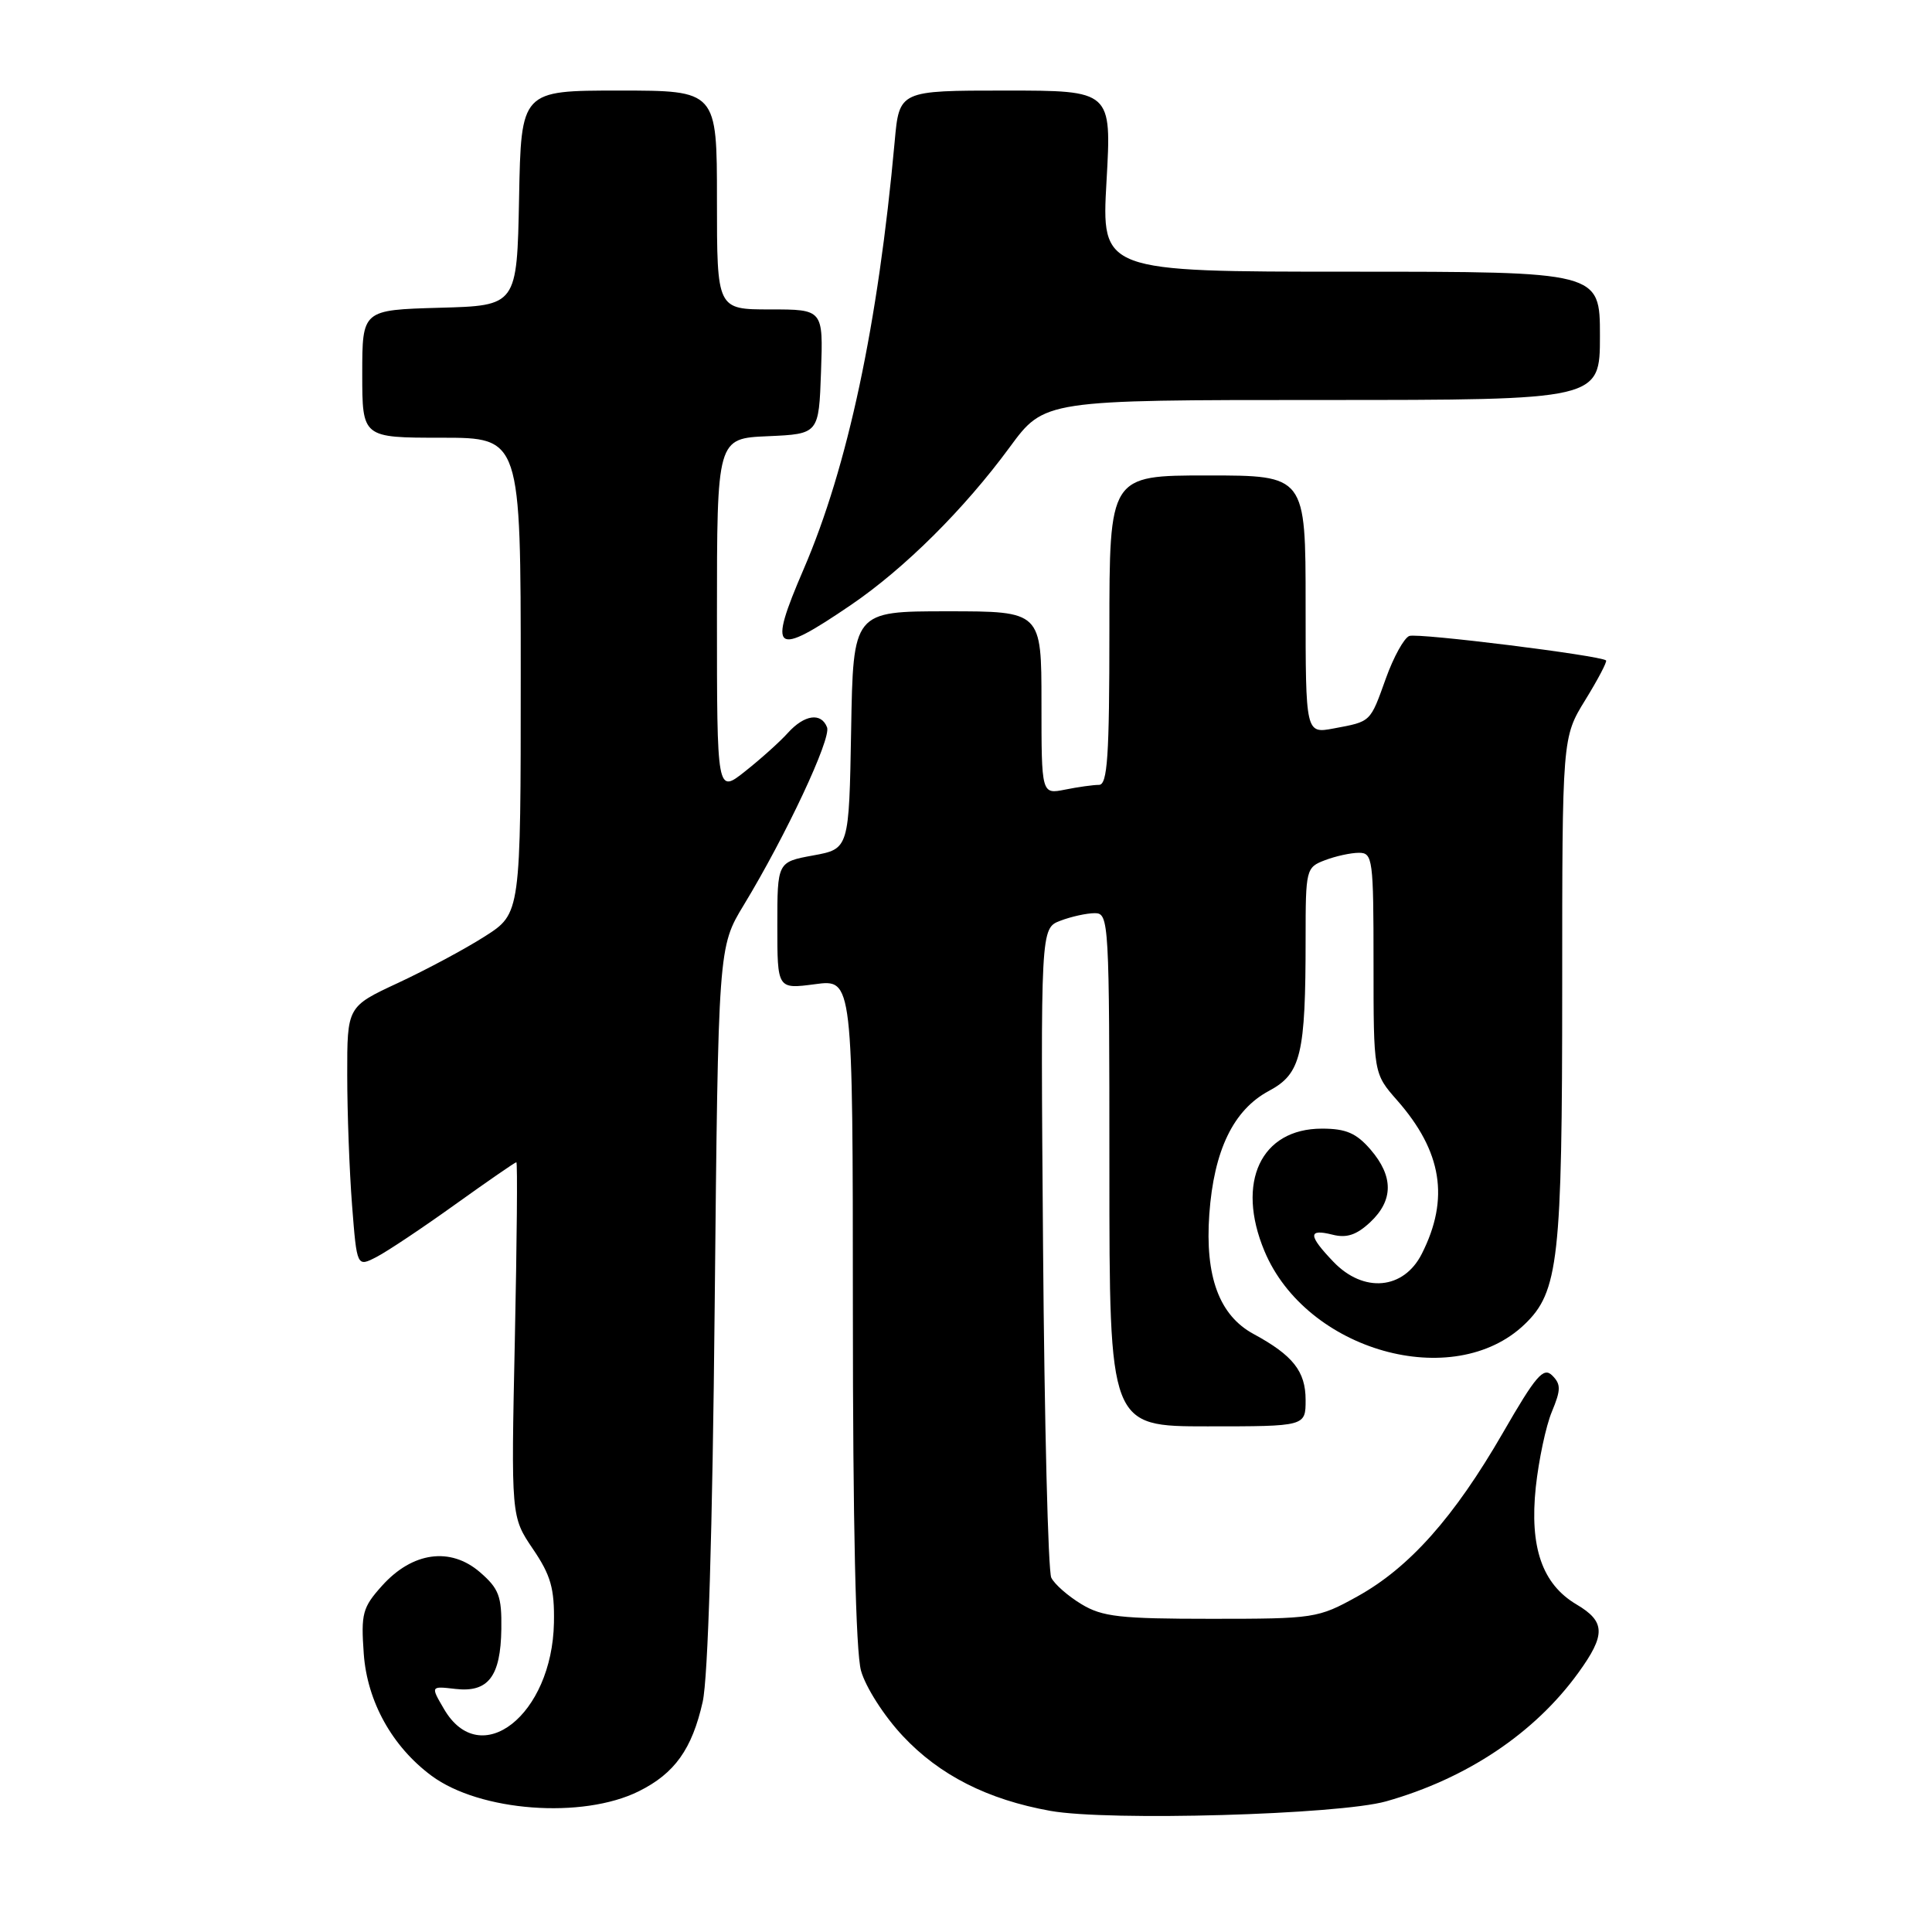 <?xml version="1.0" encoding="UTF-8" standalone="no"?>
<!DOCTYPE svg PUBLIC "-//W3C//DTD SVG 1.1//EN" "http://www.w3.org/Graphics/SVG/1.1/DTD/svg11.dtd" >
<svg xmlns="http://www.w3.org/2000/svg" xmlns:xlink="http://www.w3.org/1999/xlink" version="1.1" viewBox="0 0 256 256">
 <g >
 <path fill="currentColor"
d=" M 183.66 238.69 C 194.35 235.67 203.34 229.66 209.13 221.66 C 212.79 216.61 212.74 214.87 208.90 212.60 C 204.35 209.91 202.66 205.03 203.50 197.05 C 203.89 193.45 204.84 188.95 205.63 187.06 C 206.84 184.15 206.84 183.42 205.68 182.26 C 204.52 181.10 203.52 182.26 199.14 189.86 C 192.68 201.05 186.75 207.72 179.85 211.54 C 174.64 214.43 174.15 214.50 160.50 214.50 C 148.40 214.50 146.06 214.24 143.28 212.55 C 141.51 211.48 139.72 209.91 139.30 209.05 C 138.88 208.20 138.39 188.49 138.21 165.25 C 137.88 123.00 137.88 123.00 140.51 122.00 C 141.95 121.45 144.00 121.00 145.07 121.00 C 146.94 121.00 147.00 122.05 147.00 155.00 C 147.00 189.00 147.00 189.00 160.00 189.00 C 173.00 189.00 173.00 189.00 173.00 185.50 C 173.00 181.71 171.32 179.59 166.12 176.77 C 161.56 174.31 159.65 169.15 160.24 160.88 C 160.85 152.42 163.43 147.07 168.14 144.55 C 172.40 142.27 173.00 139.76 173.00 124.34 C 173.00 115.18 173.06 114.93 175.57 113.98 C 176.98 113.44 179.00 113.00 180.07 113.00 C 181.89 113.00 182.00 113.83 182.00 127.62 C 182.00 142.24 182.00 142.24 185.13 145.80 C 191.08 152.57 192.09 158.84 188.40 166.13 C 186.00 170.89 180.69 171.37 176.69 167.20 C 173.33 163.69 173.29 162.78 176.56 163.60 C 178.44 164.08 179.75 163.64 181.56 161.95 C 184.65 159.05 184.66 155.88 181.61 152.33 C 179.72 150.14 178.35 149.55 175.16 149.55 C 167.07 149.55 163.74 156.66 167.55 165.78 C 173.08 179.01 192.60 184.51 202.02 175.48 C 206.52 171.17 207.00 166.90 207.00 130.92 C 207.00 97.72 207.00 97.72 210.06 92.75 C 211.74 90.02 212.98 87.66 212.81 87.51 C 212.05 86.85 187.86 83.84 186.74 84.27 C 186.05 84.53 184.65 87.06 183.64 89.88 C 181.53 95.76 181.70 95.59 176.74 96.52 C 173.00 97.22 173.00 97.22 173.00 80.11 C 173.00 63.00 173.00 63.00 160.00 63.00 C 147.00 63.00 147.00 63.00 147.00 83.50 C 147.00 100.23 146.75 104.00 145.62 104.00 C 144.87 104.00 142.84 104.28 141.12 104.63 C 138.00 105.25 138.00 105.25 138.00 93.13 C 138.00 81.00 138.00 81.00 125.53 81.00 C 113.05 81.00 113.05 81.00 112.78 96.74 C 112.50 112.48 112.50 112.48 107.75 113.35 C 103.00 114.22 103.00 114.22 103.00 122.64 C 103.00 131.07 103.00 131.07 108.00 130.41 C 113.00 129.74 113.00 129.74 113.01 173.62 C 113.01 201.90 113.39 218.88 114.09 221.38 C 114.69 223.54 117.14 227.38 119.62 230.02 C 124.48 235.22 130.87 238.46 139.18 239.95 C 146.90 241.33 177.37 240.46 183.66 238.69 Z  M 84.65 237.35 C 89.40 234.99 91.70 231.77 93.11 225.50 C 93.82 222.35 94.41 202.89 94.70 173.00 C 95.17 125.50 95.17 125.50 98.56 119.91 C 104.13 110.73 110.16 97.87 109.59 96.38 C 108.82 94.37 106.59 94.69 104.40 97.11 C 103.36 98.27 100.81 100.56 98.75 102.19 C 95.00 105.17 95.00 105.17 95.00 81.63 C 95.00 58.09 95.00 58.09 101.75 57.80 C 108.50 57.50 108.50 57.50 108.79 49.25 C 109.08 41.00 109.08 41.00 102.04 41.00 C 95.00 41.00 95.00 41.00 95.00 26.50 C 95.00 12.00 95.00 12.00 82.03 12.00 C 69.05 12.00 69.05 12.00 68.78 26.25 C 68.50 40.50 68.50 40.50 58.25 40.78 C 48.00 41.07 48.00 41.07 48.00 49.53 C 48.00 58.00 48.00 58.00 58.50 58.00 C 69.00 58.00 69.00 58.00 69.00 89.52 C 69.00 121.04 69.00 121.04 64.25 124.07 C 61.64 125.74 56.46 128.51 52.75 130.24 C 46.00 133.38 46.00 133.38 46.01 142.44 C 46.01 147.42 46.30 155.19 46.65 159.70 C 47.29 167.90 47.29 167.90 49.90 166.55 C 51.33 165.81 56.02 162.68 60.31 159.60 C 64.61 156.52 68.26 154.00 68.42 154.00 C 68.59 154.00 68.49 164.57 68.22 177.49 C 67.72 200.97 67.72 200.97 70.61 205.24 C 72.99 208.74 73.48 210.48 73.40 215.02 C 73.17 227.25 63.65 234.73 58.83 226.45 C 57.05 223.41 57.05 223.41 60.33 223.79 C 64.69 224.30 66.34 222.16 66.43 215.85 C 66.49 211.50 66.11 210.50 63.58 208.31 C 59.67 204.95 54.66 205.64 50.64 210.10 C 48.03 213.00 47.82 213.80 48.20 219.14 C 48.66 225.48 51.97 231.43 57.17 235.29 C 63.57 240.04 77.19 241.06 84.65 237.35 Z  M 112.77 80.15 C 119.87 75.31 127.76 67.47 133.79 59.26 C 138.39 53.00 138.39 53.00 175.19 53.00 C 212.00 53.00 212.00 53.00 212.00 44.50 C 212.00 36.00 212.00 36.00 178.97 36.00 C 145.94 36.00 145.94 36.00 146.62 24.00 C 147.30 12.00 147.30 12.00 133.23 12.00 C 119.16 12.00 119.16 12.00 118.55 18.75 C 116.35 42.98 112.33 61.86 106.49 75.41 C 101.70 86.53 102.50 87.14 112.77 80.15 Z "/>
</g>
</svg>